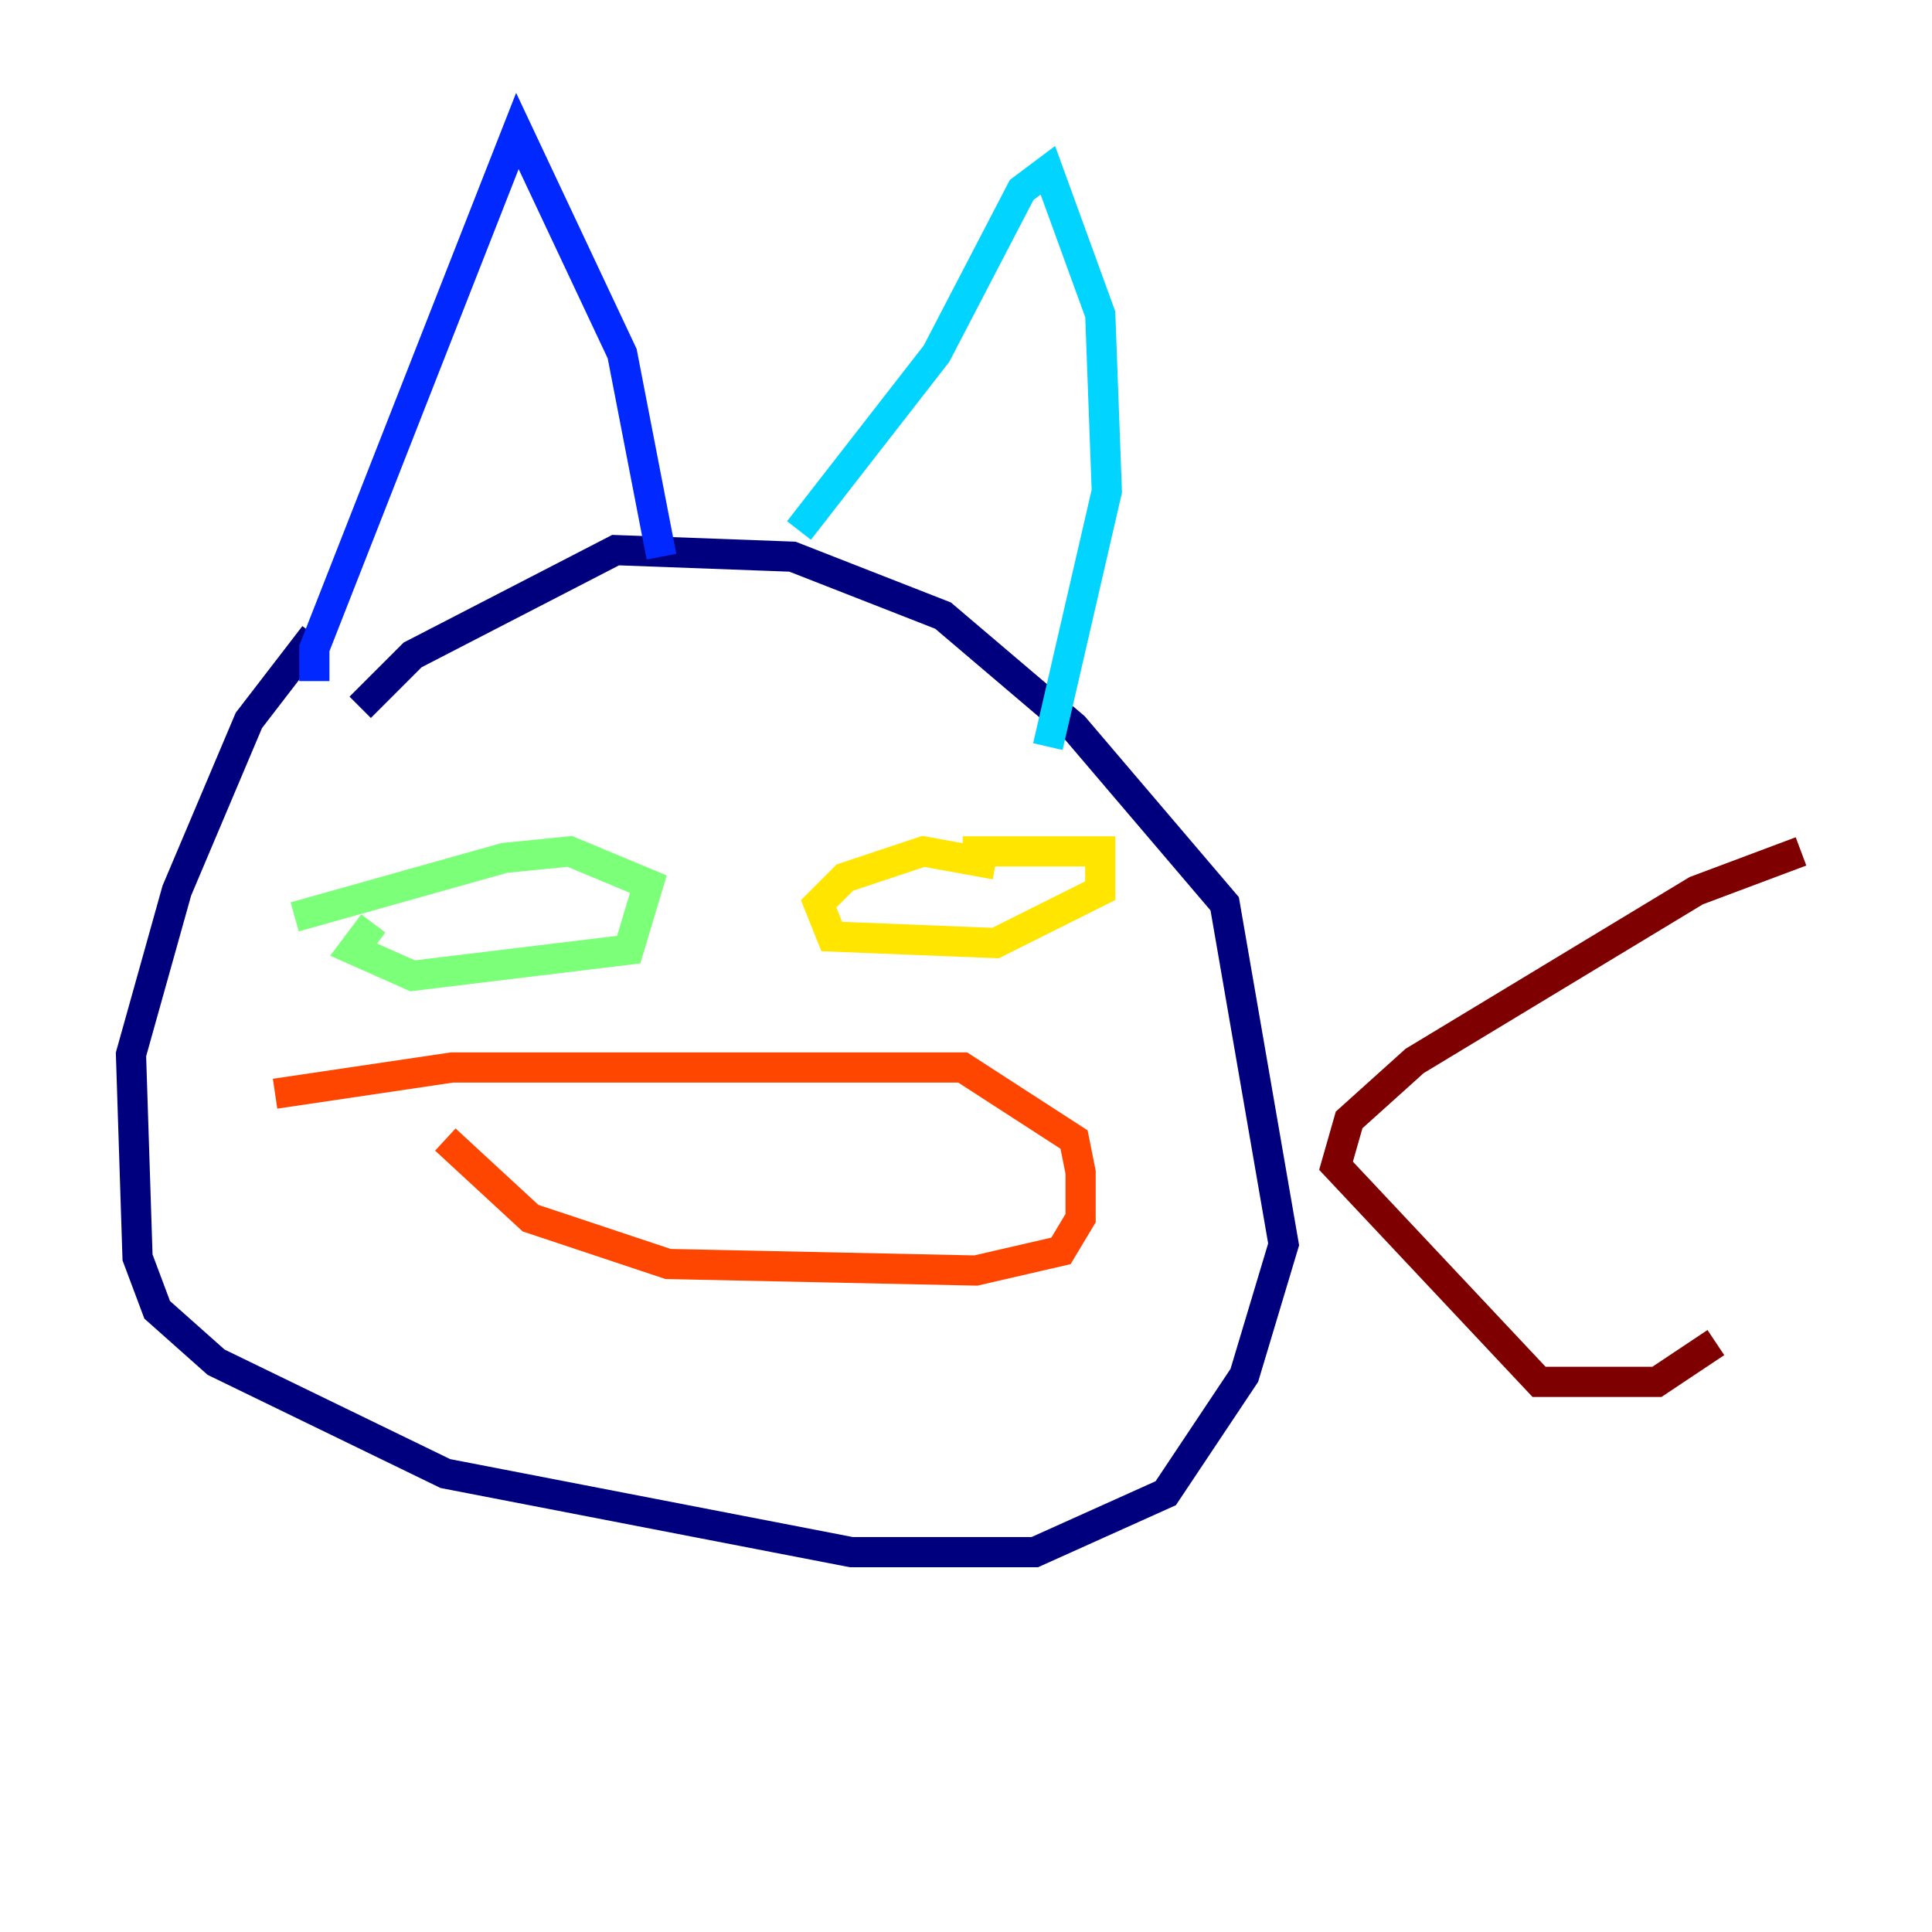 <?xml version="1.0" encoding="utf-8" ?>
<svg baseProfile="tiny" height="128" version="1.2" viewBox="0,0,128,128" width="128" xmlns="http://www.w3.org/2000/svg" xmlns:ev="http://www.w3.org/2001/xml-events" xmlns:xlink="http://www.w3.org/1999/xlink"><defs /><polyline fill="none" points="20.827,42.088 16.488,47.729 11.715,59.01 8.678,69.858 9.112,83.308 10.414,86.78 14.319,90.251 29.505,97.627 56.407,102.834 68.556,102.834 77.234,98.929 82.441,91.119 85.044,82.441 81.139,59.878 71.159,48.163 62.481,40.786 52.502,36.881 40.786,36.447 27.336,43.39 23.864,46.861" stroke="#00007f" stroke-width="2" /><polyline fill="none" points="20.827,45.125 20.827,42.956 34.278,8.678 41.22,23.43 43.824,36.881" stroke="#0028ff" stroke-width="2" /><polyline fill="none" points="52.936,35.146 62.047,23.43 67.688,12.583 69.424,11.281 72.895,20.827 73.329,32.542 69.424,49.464" stroke="#00d4ff" stroke-width="2" /><polyline fill="none" points="24.732,61.18 23.43,62.915 27.336,64.651 41.654,62.915 42.956,58.576 37.749,56.407 33.41,56.841 19.525,60.746" stroke="#7cff79" stroke-width="2" /><polyline fill="none" points="65.953,57.275 61.18,56.407 55.973,58.142 54.237,59.878 55.105,62.047 65.953,62.481 72.895,59.01 72.895,56.407 63.783,56.407" stroke="#ffe500" stroke-width="2" /><polyline fill="none" points="29.505,75.498 35.146,80.705 44.258,83.742 64.651,84.176 70.291,82.875 71.593,80.705 71.593,77.668 71.159,75.498 63.783,70.725 29.939,70.725 18.224,72.461" stroke="#ff4600" stroke-width="2" /><polyline fill="none" points="119.322,56.407 112.38,59.01 93.722,70.291 89.383,74.197 88.515,77.234 101.966,91.552 109.776,91.552 113.681,88.949" stroke="#7f0000" stroke-width="2" /></svg>